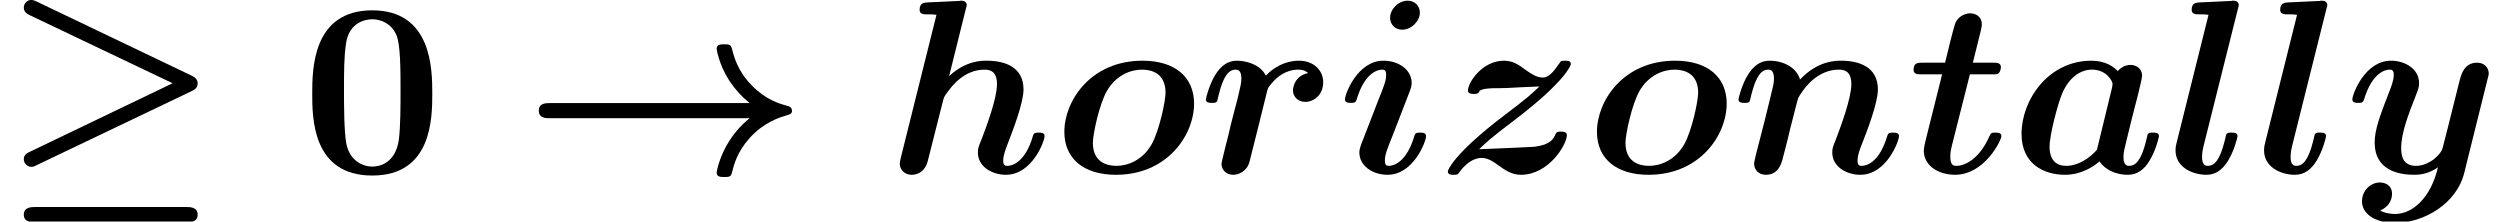 <?xml version='1.0' encoding='UTF-8'?>
<!-- This file was generated by dvisvgm 3.4.3 -->
<svg version='1.1' xmlns='http://www.w3.org/2000/svg' xmlns:xlink='http://www.w3.org/1999/xlink' width='100.421pt' height='8.9pt' viewBox='121.645 -6.941 100.421 8.9'>
<defs>
<path id='g0-21' d='M6.934-3.597L1.225-.857C1.076-.787 .956-.727 .956-.538C.956-.399 1.076-.239 1.265-.239C1.335-.239 1.385-.259 1.455-.299L7.691-3.278C7.801-3.328 7.94-3.407 7.94-3.587C7.94-3.756 7.831-3.836 7.691-3.905L1.504-6.864C1.345-6.944 1.285-6.944 1.255-6.944C1.116-6.944 .956-6.824 .956-6.635C.956-6.456 1.096-6.376 1.205-6.326L6.934-3.597ZM7.492 1.983C7.641 1.983 7.94 1.983 7.94 1.684C7.94 1.375 7.631 1.375 7.492 1.375H1.405C1.265 1.375 .956 1.375 .956 1.684C.956 1.983 1.265 1.983 1.405 1.983H7.492Z'/>
<path id='g0-33' d='M9.106-2.192C8.677-1.843 8.448-1.524 8.299-1.295C7.89-.667 7.781-.04 7.781-.01C7.781 .169 7.95 .169 8.09 .169C8.259 .169 8.349 .169 8.389 .02C8.478-.329 8.598-.827 9.106-1.395C9.684-2.042 10.341-2.232 10.57-2.301C10.71-2.341 10.809-2.361 10.809-2.491C10.809-2.58 10.75-2.65 10.68-2.67C10.291-2.78 9.773-2.919 9.196-3.507C8.618-4.085 8.468-4.702 8.399-4.971C8.349-5.161 8.289-5.161 8.09-5.161C7.95-5.161 7.781-5.161 7.781-4.981C7.781-4.971 7.87-4.344 8.299-3.686C8.518-3.357 8.787-3.059 9.106-2.8H1.086C.927-2.8 .638-2.8 .638-2.501C.638-2.192 .917-2.192 1.086-2.192H9.106Z'/>
<path id='g2-48' d='M5.27-3.178C5.27-4.144 5.26-6.526 2.859-6.526S.448-4.154 .448-3.178C.448-2.192 .458 .11 2.859 .11C5.25 .11 5.27-2.182 5.27-3.178ZM2.859-.249C2.501-.249 1.943-.468 1.813-1.196C1.724-1.714 1.724-2.75 1.724-3.298C1.724-4.015 1.724-4.663 1.803-5.181C1.923-6.067 2.62-6.167 2.859-6.167C3.228-6.167 3.636-5.978 3.826-5.539C3.995-5.171 3.995-4.115 3.995-3.298C3.995-2.74 3.995-1.833 3.925-1.315C3.786-.389 3.158-.249 2.859-.249Z'/>
<path id='g1-97' d='M5.131-3.158C5.191-3.407 5.29-3.806 5.29-3.895C5.29-4.214 5.031-4.334 4.822-4.334C4.633-4.334 4.433-4.234 4.314-4.085C4.164-4.244 3.836-4.503 3.258-4.503C1.524-4.503 .448-2.929 .448-1.564C.448-.339 1.365 .08 2.192 .08C2.899 .08 3.417-.309 3.577-.458C3.955 .08 4.613 .08 4.722 .08C5.091 .08 5.38-.13 5.589-.488C5.838-.887 5.968-1.425 5.968-1.474C5.968-1.614 5.818-1.614 5.729-1.614C5.619-1.614 5.579-1.614 5.529-1.564C5.509-1.544 5.509-1.524 5.45-1.275C5.25-.478 5.021-.279 4.772-.279C4.663-.279 4.543-.319 4.543-.648C4.543-.817 4.583-.976 4.682-1.375C4.752-1.654 4.852-2.052 4.902-2.271L5.131-3.158ZM3.477-.927C3.188-.588 2.72-.279 2.242-.279C1.624-.279 1.574-.817 1.574-1.036C1.574-1.554 1.913-2.78 2.072-3.168C2.381-3.895 2.869-4.144 3.278-4.144C3.866-4.144 4.105-3.676 4.105-3.567L4.085-3.427L3.477-.927Z'/>
<path id='g1-104' d='M3.148-6.565C3.188-6.705 3.188-6.725 3.188-6.735C3.188-6.864 3.078-6.914 2.969-6.914C2.929-6.914 2.919-6.914 2.899-6.904L1.614-6.844C1.474-6.834 1.295-6.824 1.295-6.545C1.295-6.366 1.474-6.366 1.554-6.366C1.664-6.366 1.843-6.366 1.973-6.346L.538-.598C.528-.558 .498-.408 .498-.369C.498-.13 .687 .08 .976 .08C1.036 .08 1.484 .08 1.624-.478L2.222-2.839C2.271-3.029 2.271-3.049 2.421-3.248C2.58-3.467 3.078-4.144 3.905-4.144C4.164-4.144 4.403-4.045 4.403-3.557C4.403-2.979 3.965-1.813 3.776-1.325C3.666-1.056 3.636-.986 3.636-.817C3.636-.239 4.214 .08 4.762 .08C5.818 .08 6.316-1.275 6.316-1.474C6.316-1.614 6.167-1.614 6.077-1.614C5.958-1.614 5.888-1.614 5.848-1.484C5.529-.379 4.981-.279 4.822-.279C4.752-.279 4.653-.279 4.653-.488C4.653-.707 4.762-.976 4.822-1.136C5.011-1.624 5.469-2.79 5.469-3.347C5.469-4.264 4.702-4.503 3.985-4.503C3.766-4.503 3.158-4.503 2.481-3.885L3.148-6.565Z'/>
<path id='g1-105' d='M3.328-6.436C3.328-6.705 3.118-6.914 2.839-6.914C2.461-6.914 2.132-6.565 2.132-6.227C2.132-5.958 2.331-5.748 2.62-5.748C2.989-5.748 3.328-6.097 3.328-6.436ZM3.577-1.474C3.577-1.614 3.427-1.614 3.337-1.614C3.218-1.614 3.148-1.614 3.108-1.484C2.8-.438 2.291-.279 2.082-.279C1.983-.279 1.923-.309 1.923-.498C1.923-.727 2.012-.946 2.252-1.544L2.919-3.268C2.969-3.397 2.999-3.517 2.999-3.606C2.999-4.134 2.481-4.503 1.863-4.503C.827-4.503 .319-3.168 .319-2.949C.319-2.809 .468-2.809 .558-2.809C.677-2.809 .747-2.809 .787-2.939C1.096-3.985 1.604-4.144 1.813-4.144C1.913-4.144 1.973-4.115 1.973-3.925C1.973-3.696 1.883-3.477 1.644-2.879L.976-1.156C.927-1.026 .897-.907 .897-.817C.897-.289 1.415 .08 2.032 .08C3.068 .08 3.577-1.255 3.577-1.474Z'/>
<path id='g1-108' d='M2.829-6.565C2.869-6.705 2.869-6.725 2.869-6.735C2.869-6.864 2.76-6.914 2.65-6.914C2.61-6.914 2.6-6.914 2.58-6.904L1.295-6.844C1.156-6.834 .976-6.824 .976-6.545C.976-6.366 1.166-6.366 1.235-6.366C1.345-6.366 1.524-6.366 1.654-6.346L.379-1.235C.349-1.126 .329-1.036 .329-.897C.329-.239 .986 .08 1.574 .08C1.943 .08 2.222-.13 2.441-.488C2.68-.877 2.819-1.415 2.819-1.474C2.819-1.614 2.67-1.614 2.58-1.614C2.471-1.614 2.431-1.614 2.381-1.564C2.361-1.544 2.361-1.524 2.301-1.275C2.112-.518 1.893-.279 1.624-.279C1.474-.279 1.395-.379 1.395-.638C1.395-.837 1.425-.936 1.455-1.076L2.829-6.565Z'/>
<path id='g1-110' d='M2.79-3.746C2.65-4.244 2.102-4.503 1.564-4.503C1.196-4.503 .917-4.294 .697-3.935C.448-3.537 .319-2.999 .319-2.949C.319-2.809 .468-2.809 .558-2.809C.667-2.809 .707-2.809 .757-2.859C.777-2.879 .777-2.899 .837-3.148C1.036-3.925 1.255-4.144 1.514-4.144C1.664-4.144 1.743-4.045 1.743-3.776C1.743-3.606 1.704-3.447 1.604-3.049C1.534-2.77 1.435-2.371 1.385-2.152L1.026-.757C.996-.618 .946-.428 .946-.359C.946-.149 1.106 .08 1.415 .08C1.933 .08 2.052-.379 2.122-.677C2.222-1.046 2.301-1.365 2.401-1.793C2.441-1.923 2.69-2.949 2.71-2.979C2.72-3.039 2.999-3.487 3.328-3.756C3.606-3.975 3.935-4.144 4.354-4.144C4.613-4.144 4.852-4.045 4.852-3.557C4.852-2.989 4.413-1.823 4.224-1.325C4.115-1.056 4.085-.986 4.085-.817C4.085-.239 4.663 .08 5.21 .08C6.267 .08 6.765-1.275 6.765-1.474C6.765-1.614 6.615-1.614 6.526-1.614C6.406-1.614 6.336-1.614 6.296-1.484C5.968-.379 5.43-.279 5.27-.279C5.2-.279 5.101-.279 5.101-.488C5.101-.717 5.2-.966 5.3-1.215C5.46-1.624 5.918-2.79 5.918-3.347C5.918-4.264 5.151-4.503 4.433-4.503C4.224-4.503 3.497-4.503 2.79-3.746Z'/>
<path id='g1-111' d='M5.669-2.78C5.669-3.846 4.902-4.503 3.597-4.503C1.524-4.503 .458-2.899 .458-1.644C.458-.578 1.225 .08 2.531 .08C4.603 .08 5.669-1.524 5.669-2.78ZM2.55-.279C2.132-.279 1.604-.448 1.604-1.205C1.604-1.554 1.863-2.75 2.162-3.278C2.531-3.925 3.128-4.144 3.577-4.144C3.995-4.144 4.523-3.975 4.523-3.218C4.523-2.869 4.264-1.674 3.965-1.146C3.597-.498 2.999-.279 2.55-.279Z'/>
<path id='g1-114' d='M4.423-4.005C3.875-3.895 3.816-3.407 3.816-3.308C3.816-3.088 3.985-2.849 4.314-2.849C4.653-2.849 5.031-3.128 5.031-3.636C5.031-4.095 4.672-4.503 4.055-4.503C3.497-4.503 3.029-4.224 2.73-3.905C2.491-4.364 1.923-4.503 1.564-4.503C1.196-4.503 .917-4.294 .697-3.935C.458-3.547 .319-3.009 .319-2.949C.319-2.809 .468-2.809 .558-2.809C.667-2.809 .707-2.809 .757-2.859C.777-2.879 .777-2.899 .837-3.148C1.026-3.905 1.245-4.144 1.514-4.144C1.664-4.144 1.743-4.045 1.743-3.786C1.743-3.606 1.714-3.497 1.604-3.029C1.554-2.859 1.395-2.202 1.325-1.953C1.285-1.763 1.176-1.315 1.126-1.136C1.066-.877 .946-.428 .946-.359C.946-.149 1.106 .08 1.415 .08C1.614 .08 1.963-.04 2.072-.448C2.082-.478 2.76-3.188 2.77-3.248C2.809-3.397 2.809-3.417 2.939-3.567C3.168-3.856 3.537-4.144 4.035-4.144C4.284-4.144 4.394-4.035 4.423-4.005Z'/>
<path id='g1-116' d='M2.511-3.955H3.397C3.597-3.955 3.616-3.955 3.666-4.005C3.726-4.045 3.756-4.184 3.756-4.244C3.756-4.423 3.587-4.423 3.427-4.423H2.63L2.949-5.709C2.989-5.868 2.989-5.928 2.989-5.968C2.989-6.286 2.73-6.406 2.521-6.406C2.371-6.406 2.102-6.336 1.943-6.057C1.903-5.978 1.783-5.519 1.714-5.24L1.514-4.423H.618C.418-4.423 .249-4.423 .249-4.134C.249-3.955 .408-3.955 .588-3.955H1.395L.827-1.684C.757-1.425 .658-1.006 .658-.897C.658-.249 1.295 .08 1.913 .08C3.098 .08 3.776-1.305 3.776-1.474C3.776-1.614 3.626-1.614 3.537-1.614C3.367-1.614 3.357-1.604 3.288-1.455C2.909-.598 2.351-.279 1.963-.279C1.873-.279 1.724-.279 1.724-.648C1.724-.837 1.753-.946 1.783-1.076L2.511-3.955Z'/>
<path id='g1-121' d='M5.748-3.756C5.798-3.935 5.798-3.955 5.798-3.985C5.798-4.204 5.639-4.423 5.33-4.423C4.812-4.423 4.692-3.955 4.623-3.686L4.364-2.65C4.244-2.172 4.055-1.405 3.945-.996C3.895-.777 3.587-.538 3.557-.518C3.447-.448 3.208-.279 2.879-.279C2.291-.279 2.281-.777 2.281-1.006C2.281-1.614 2.59-2.391 2.869-3.108C2.969-3.367 2.999-3.437 2.999-3.606C2.999-4.184 2.421-4.503 1.873-4.503C.817-4.503 .319-3.148 .319-2.949C.319-2.809 .468-2.809 .558-2.809C.677-2.809 .747-2.809 .787-2.939C1.116-4.045 1.664-4.144 1.813-4.144C1.883-4.144 1.983-4.144 1.983-3.935C1.983-3.706 1.873-3.447 1.813-3.288C1.425-2.291 1.215-1.724 1.215-1.215C1.215-.08 2.212 .08 2.8 .08C3.049 .08 3.387 .04 3.756-.219C3.477 1.006 2.73 1.654 2.042 1.654C1.913 1.654 1.634 1.634 1.435 1.514C1.753 1.385 1.913 1.116 1.913 .847C1.913 .488 1.624 .389 1.425 .389C1.056 .389 .707 .707 .707 1.146C.707 1.654 1.235 2.012 2.042 2.012C3.188 2.012 4.503 1.245 4.812 .01L5.748-3.756Z'/>
<path id='g1-122' d='M2.401-3.397C2.54-3.407 2.67-3.397 2.809-3.407C3.208-3.427 3.696-3.457 4.095-3.467C3.816-3.198 3.656-3.039 2.65-2.281C.638-.747 .418-.1 .418-.06C.418 .08 .558 .08 .648 .08C.807 .08 .817 .07 .887-.03C1.245-.528 1.614-.598 1.773-.598C2.042-.598 2.271-.428 2.421-.319C2.73-.1 2.979 .08 3.357 .08C4.473 .08 5.2-1.136 5.2-1.514C5.2-1.654 5.031-1.654 4.961-1.654S4.782-1.654 4.752-1.564C4.663-1.375 4.563-1.126 3.895-1.046C3.836-1.036 1.893-.956 1.674-.946C1.953-1.215 2.112-1.375 3.128-2.142C5.141-3.676 5.36-4.324 5.36-4.364C5.36-4.503 5.22-4.503 5.131-4.503C4.981-4.503 4.961-4.503 4.902-4.403C4.663-4.055 4.473-3.826 4.234-3.826C3.975-3.826 3.756-3.985 3.527-4.144C3.288-4.324 3.039-4.503 2.67-4.503C1.793-4.503 1.225-3.616 1.225-3.308C1.225-3.168 1.385-3.168 1.465-3.168C1.554-3.168 1.664-3.168 1.694-3.298C1.833-3.367 1.903-3.377 2.202-3.397H2.401Z'/>
</defs>
<g id='page1'>
<use x='121.645' y='0' xlink:href='#g0-21'/>
<use x='133.739' y='0' xlink:href='#g2-48'/>
<use x='142.65' y='0' xlink:href='#g0-33'/>
<use x='157.289' y='0' xlink:href='#g1-104'/>
<use x='163.94' y='0' xlink:href='#g1-111'/>
<use x='169.765' y='0' xlink:href='#g1-114'/>
<use x='175.351' y='0' xlink:href='#g1-105'/>
<use x='179.384' y='0' xlink:href='#g1-122'/>
<use x='185.334' y='0' xlink:href='#g1-111'/>
<use x='191.159' y='0' xlink:href='#g1-110'/>
<use x='198.262' y='0' xlink:href='#g1-116'/>
<use x='202.399' y='0' xlink:href='#g1-97'/>
<use x='208.704' y='0' xlink:href='#g1-108'/>
<use x='212.26' y='0' xlink:href='#g1-108'/>
<use x='215.816' y='0' xlink:href='#g1-121'/>
</g>
</svg>